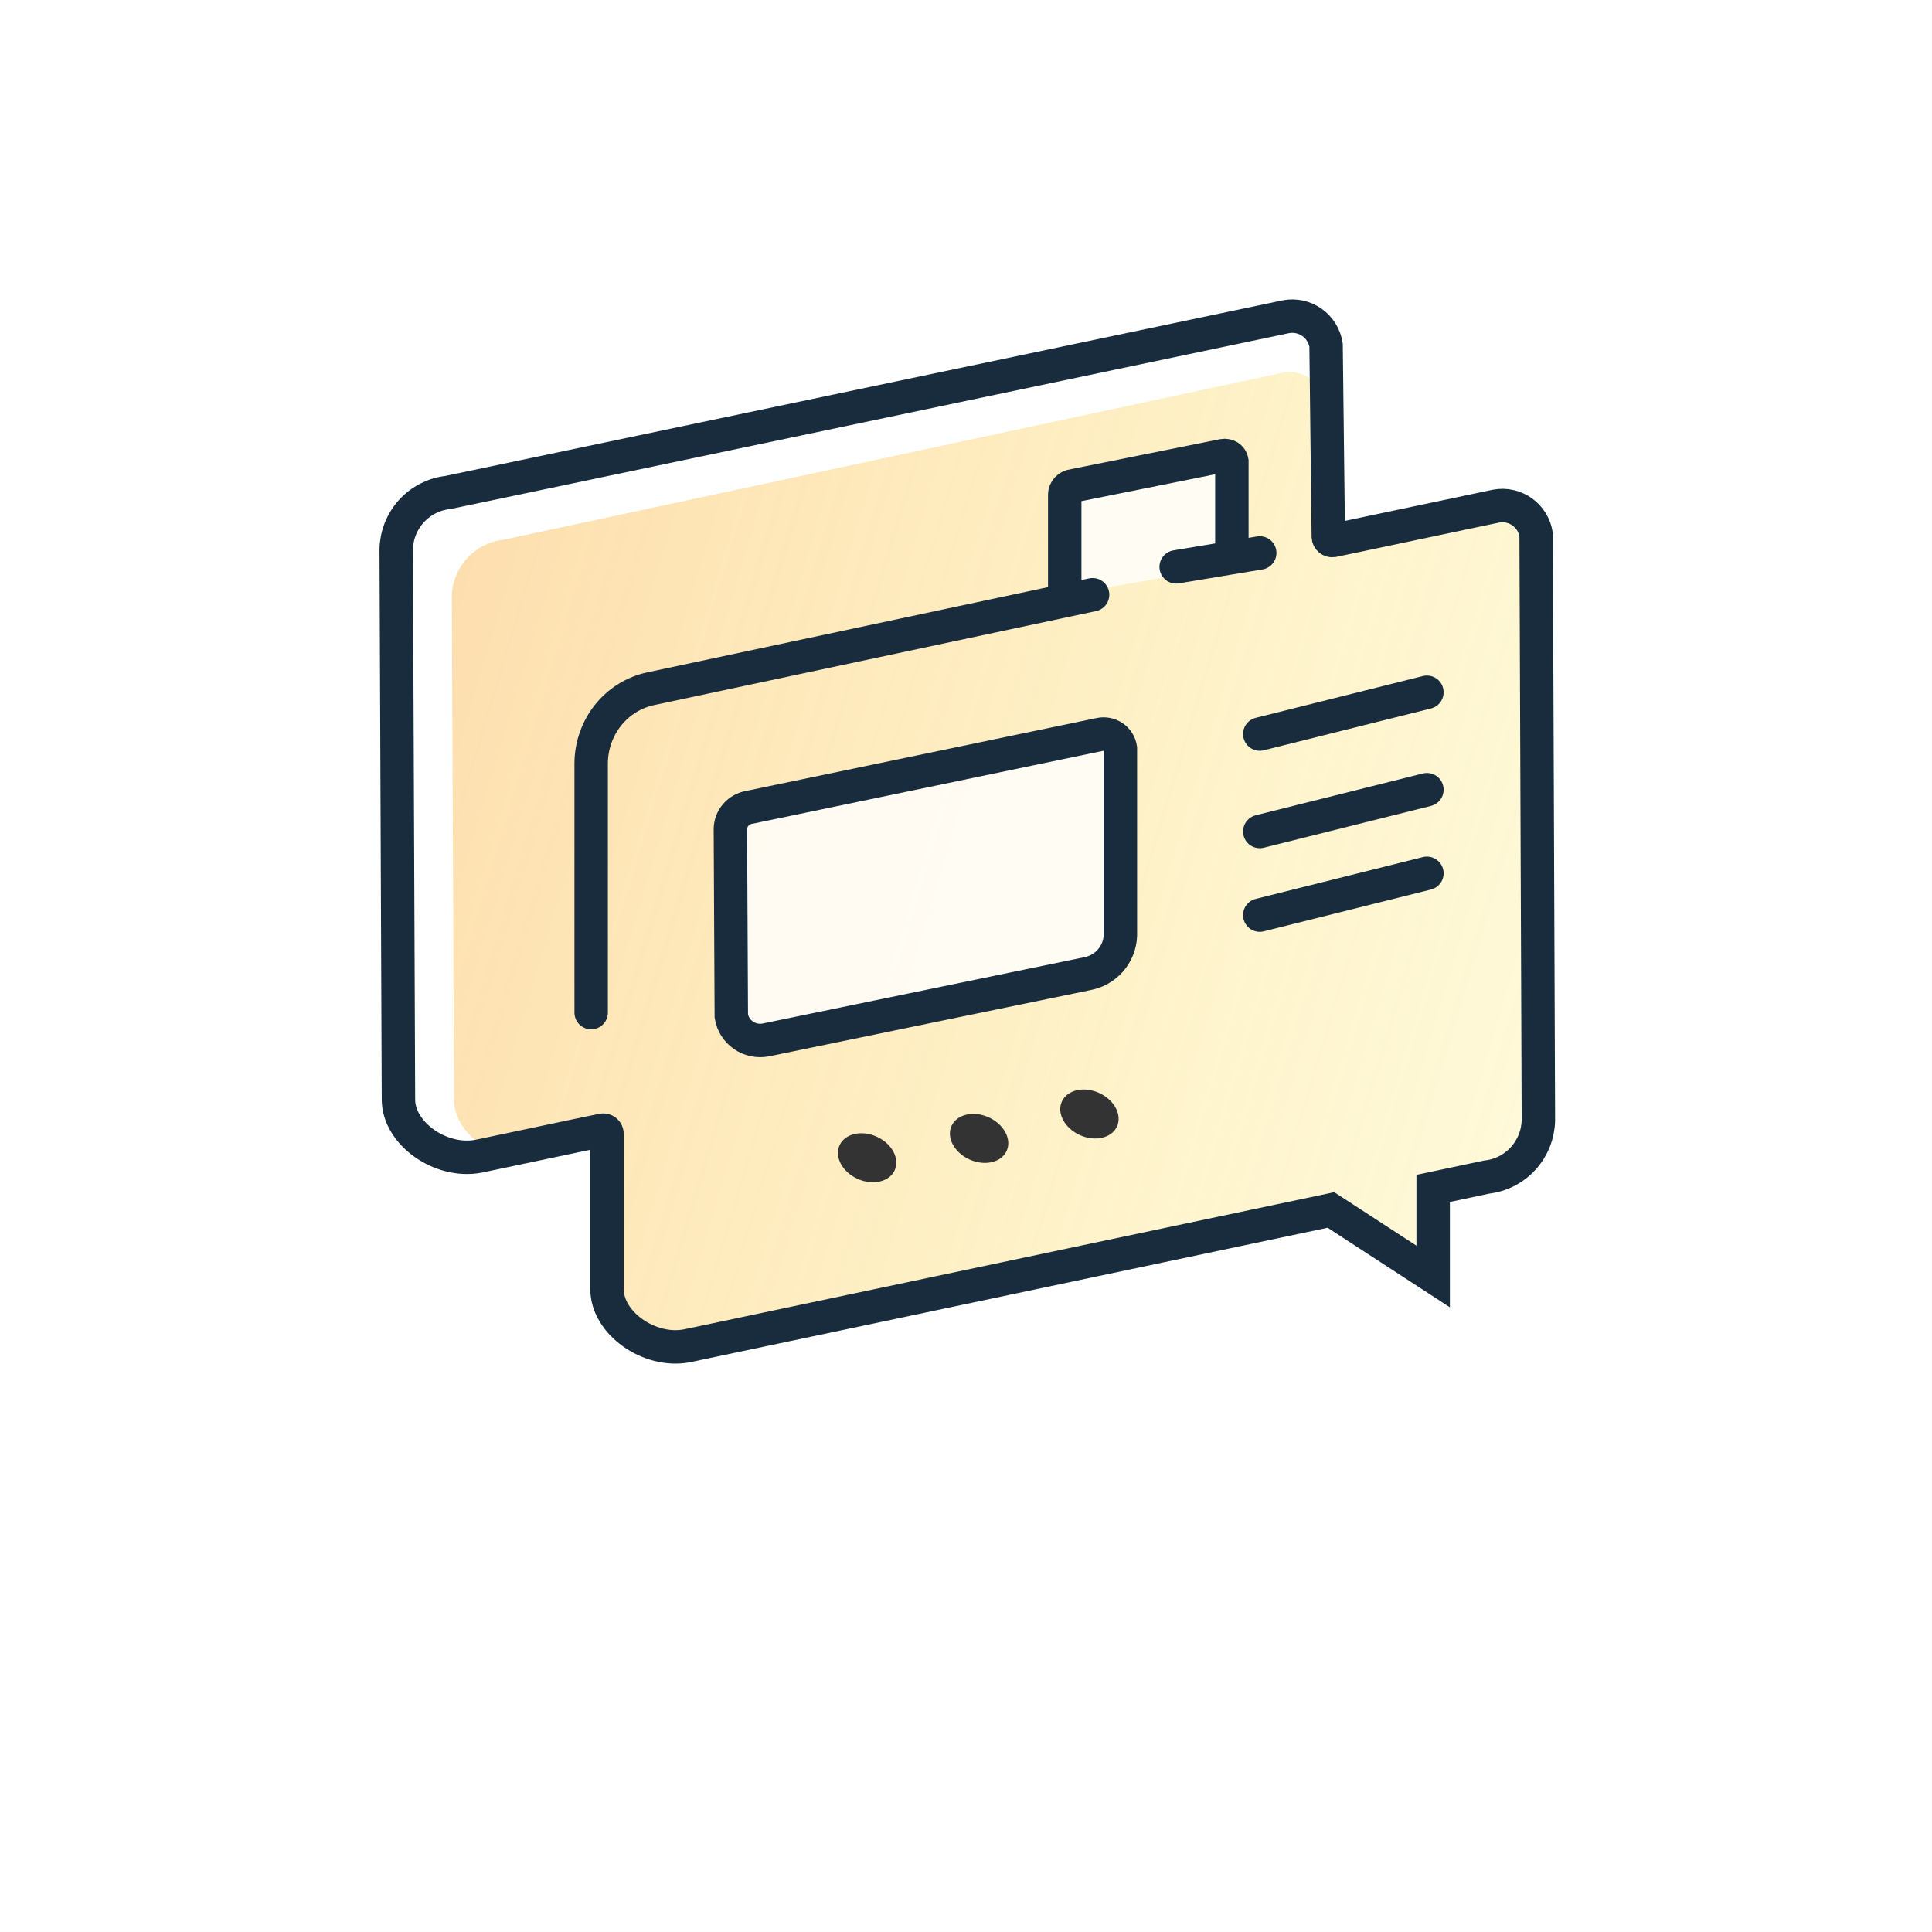 <svg width="116" height="116" viewBox="0 0 116 116" fill="none" xmlns="http://www.w3.org/2000/svg">
<rect x="0" y="0" width="116" height="116" fill="#808080" stroke="none"/>
<rect width="115.999" height="115.999" fill="white"/>
<path opacity="0.3" d="M73.056 35.88L64.811 37.371C64.712 37.387 64.61 37.386 64.512 37.367C64.413 37.349 64.32 37.313 64.237 37.263C64.155 37.212 64.085 37.148 64.032 37.074C63.979 36.999 63.943 36.916 63.928 36.83V29.499C63.929 29.381 63.981 29.267 64.072 29.179C64.162 29.09 64.287 29.034 64.422 29.019L73.445 27.355C73.503 27.344 73.562 27.344 73.619 27.354C73.677 27.364 73.731 27.384 73.779 27.412C73.828 27.441 73.869 27.478 73.901 27.52C73.932 27.563 73.954 27.611 73.963 27.661V35.002C73.957 35.218 73.863 35.425 73.697 35.586C73.53 35.747 73.303 35.852 73.056 35.88V35.88Z" fill="white"/>
<path opacity="0.6" d="M92.179 32.134C92.135 31.863 92.038 31.602 91.893 31.369C91.748 31.136 91.557 30.934 91.333 30.776C91.109 30.617 90.856 30.506 90.588 30.447C90.32 30.389 90.044 30.384 89.775 30.435L79.615 32.565V24.26C79.531 23.693 79.237 23.18 78.791 22.822C78.345 22.465 77.78 22.29 77.211 22.334L30.231 32.406C29.391 32.499 28.614 32.895 28.043 33.52C27.472 34.145 27.146 34.957 27.127 35.805L27.262 66.045C27.262 68.073 29.791 69.863 32.06 69.444L36.451 67.812V77.409C36.451 79.437 38.979 81.227 41.237 80.808L79.898 72.65L86.038 76.638V71.359L89.255 70.679C90.095 70.585 90.873 70.19 91.444 69.564C92.014 68.939 92.34 68.127 92.359 67.28L92.179 32.134Z" fill="url(#paint0_linear_5306_14696)"/>
<path opacity="0.8" d="M63.928 35.71V29.416C63.929 29.302 63.981 29.193 64.072 29.108C64.162 29.023 64.287 28.969 64.422 28.955L73.445 27.354C73.502 27.344 73.562 27.344 73.619 27.354C73.677 27.363 73.731 27.382 73.779 27.41C73.828 27.437 73.869 27.473 73.901 27.514C73.932 27.555 73.954 27.601 73.963 27.649V33.972" fill="white"/>
<path d="M63.928 35.71V29.691C63.929 29.563 63.981 29.439 64.072 29.343C64.162 29.247 64.287 29.185 64.422 29.169L73.445 27.355C73.502 27.344 73.562 27.344 73.619 27.355C73.677 27.365 73.731 27.387 73.779 27.418C73.828 27.449 73.869 27.489 73.901 27.536C73.932 27.582 73.954 27.634 73.963 27.689V33.741" stroke="#182C3D" stroke-width="2.007" stroke-miterlimit="10"/>
<path d="M53.721 70.258C54.035 69.558 53.549 68.656 52.633 68.245C51.718 67.833 50.721 68.068 50.406 68.769C50.091 69.469 50.578 70.371 51.493 70.782C52.408 71.193 53.406 70.959 53.721 70.258Z" fill="#333333"/>
<path d="M60.443 69.096C60.758 68.395 60.272 67.494 59.356 67.083C58.441 66.671 57.444 66.906 57.129 67.606C56.814 68.307 57.301 69.209 58.216 69.62C59.131 70.031 60.129 69.797 60.443 69.096Z" fill="#333333"/>
<path d="M67.068 67.63C67.383 66.93 66.897 66.028 65.981 65.617C65.066 65.206 64.069 65.44 63.754 66.141C63.439 66.841 63.926 67.743 64.841 68.154C65.756 68.565 66.754 68.331 67.068 67.63Z" fill="#333333"/>
<path d="M85.674 41.565L75.639 44.073" stroke="#182C3D" stroke-width="2.007" stroke-miterlimit="10" stroke-linecap="round"/>
<path d="M85.674 47.415L75.639 49.924" stroke="#182C3D" stroke-width="2.007" stroke-miterlimit="10" stroke-linecap="round"/>
<path d="M85.674 52.435L75.639 54.944" stroke="#182C3D" stroke-width="2.007" stroke-miterlimit="10" stroke-linecap="round"/>
<path d="M36.176 67.859C36.209 67.852 36.243 67.853 36.276 67.861C36.309 67.869 36.339 67.885 36.365 67.907C36.391 67.929 36.412 67.956 36.426 67.987C36.44 68.018 36.447 68.052 36.446 68.086V77.403C36.446 79.434 38.973 81.227 41.23 80.807L79.912 72.648L86.049 76.642V71.354L89.264 70.673C90.104 70.58 90.881 70.183 91.451 69.557C92.022 68.931 92.347 68.118 92.367 67.269L92.231 32.089C92.188 31.817 92.091 31.557 91.946 31.323C91.8 31.09 91.61 30.888 91.386 30.729C91.163 30.57 90.909 30.458 90.642 30.4C90.374 30.341 90.098 30.337 89.829 30.387L80.025 32.453C79.992 32.457 79.959 32.455 79.927 32.446C79.895 32.437 79.865 32.421 79.84 32.4C79.814 32.378 79.793 32.352 79.779 32.322C79.764 32.292 79.756 32.259 79.754 32.226L79.619 20.719C79.576 20.447 79.478 20.186 79.333 19.952C79.188 19.719 78.998 19.517 78.774 19.358C78.55 19.2 78.297 19.088 78.03 19.029C77.762 18.97 77.486 18.966 77.216 19.016L26.891 29.57C26.052 29.663 25.275 30.06 24.704 30.686C24.134 31.312 23.809 32.125 23.789 32.975L23.924 66.02C23.924 68.052 26.451 69.845 28.719 69.425L34.642 68.177L36.176 67.859Z" stroke="#182C3D" stroke-width="2.007" stroke-miterlimit="10"/>
<path d="M35.494 60.797V45.856C35.493 44.798 35.849 43.772 36.5 42.951C37.151 42.131 38.059 41.565 39.07 41.351L65.601 35.708" stroke="#182C3D" stroke-width="2.007" stroke-miterlimit="10" stroke-linecap="round"/>
<path d="M70.619 34.035L75.637 33.199" stroke="#182C3D" stroke-width="2.007" stroke-miterlimit="10" stroke-linecap="round"/>
<path opacity="0.8" d="M65.229 58.472L45.983 62.438C45.751 62.483 45.512 62.482 45.281 62.434C45.049 62.386 44.83 62.292 44.636 62.158C44.442 62.024 44.278 61.852 44.153 61.654C44.028 61.455 43.945 61.234 43.909 61.003L43.853 49.772C43.859 49.463 43.972 49.166 44.174 48.93C44.376 48.694 44.655 48.535 44.963 48.479L66.039 44.096C66.176 44.066 66.317 44.064 66.454 44.09C66.592 44.117 66.722 44.17 66.838 44.248C66.953 44.327 67.051 44.427 67.126 44.544C67.2 44.661 67.249 44.792 67.27 44.929V56.171C67.25 56.728 67.036 57.261 66.664 57.68C66.292 58.099 65.785 58.379 65.229 58.472V58.472Z" fill="white"/>
<path d="M65.229 58.472L45.983 62.438C45.751 62.483 45.512 62.482 45.281 62.434C45.049 62.386 44.83 62.292 44.636 62.158C44.442 62.024 44.278 61.852 44.153 61.654C44.028 61.455 43.945 61.234 43.909 61.003L43.853 49.772C43.859 49.463 43.972 49.166 44.174 48.93C44.376 48.694 44.655 48.535 44.963 48.479L66.039 44.096C66.176 44.066 66.317 44.064 66.454 44.09C66.592 44.117 66.722 44.17 66.838 44.248C66.953 44.327 67.051 44.427 67.126 44.544C67.2 44.661 67.249 44.792 67.27 44.929V56.171C67.25 56.728 67.036 57.261 66.664 57.68C66.292 58.099 65.785 58.379 65.229 58.472V58.472Z" stroke="#182C3D" stroke-width="2.007" stroke-miterlimit="10" stroke-linecap="round"/>
<defs>
<linearGradient id="paint0_linear_5306_14696" x1="117.929" y1="70.052" x2="25.188" y2="42.194" gradientUnits="userSpaceOnUse">
<stop stop-color="#FCEE21" stop-opacity="0.15"/>
<stop offset="1" stop-color="#FBB03B" stop-opacity="0.68"/>
</linearGradient>
</defs>
</svg>
